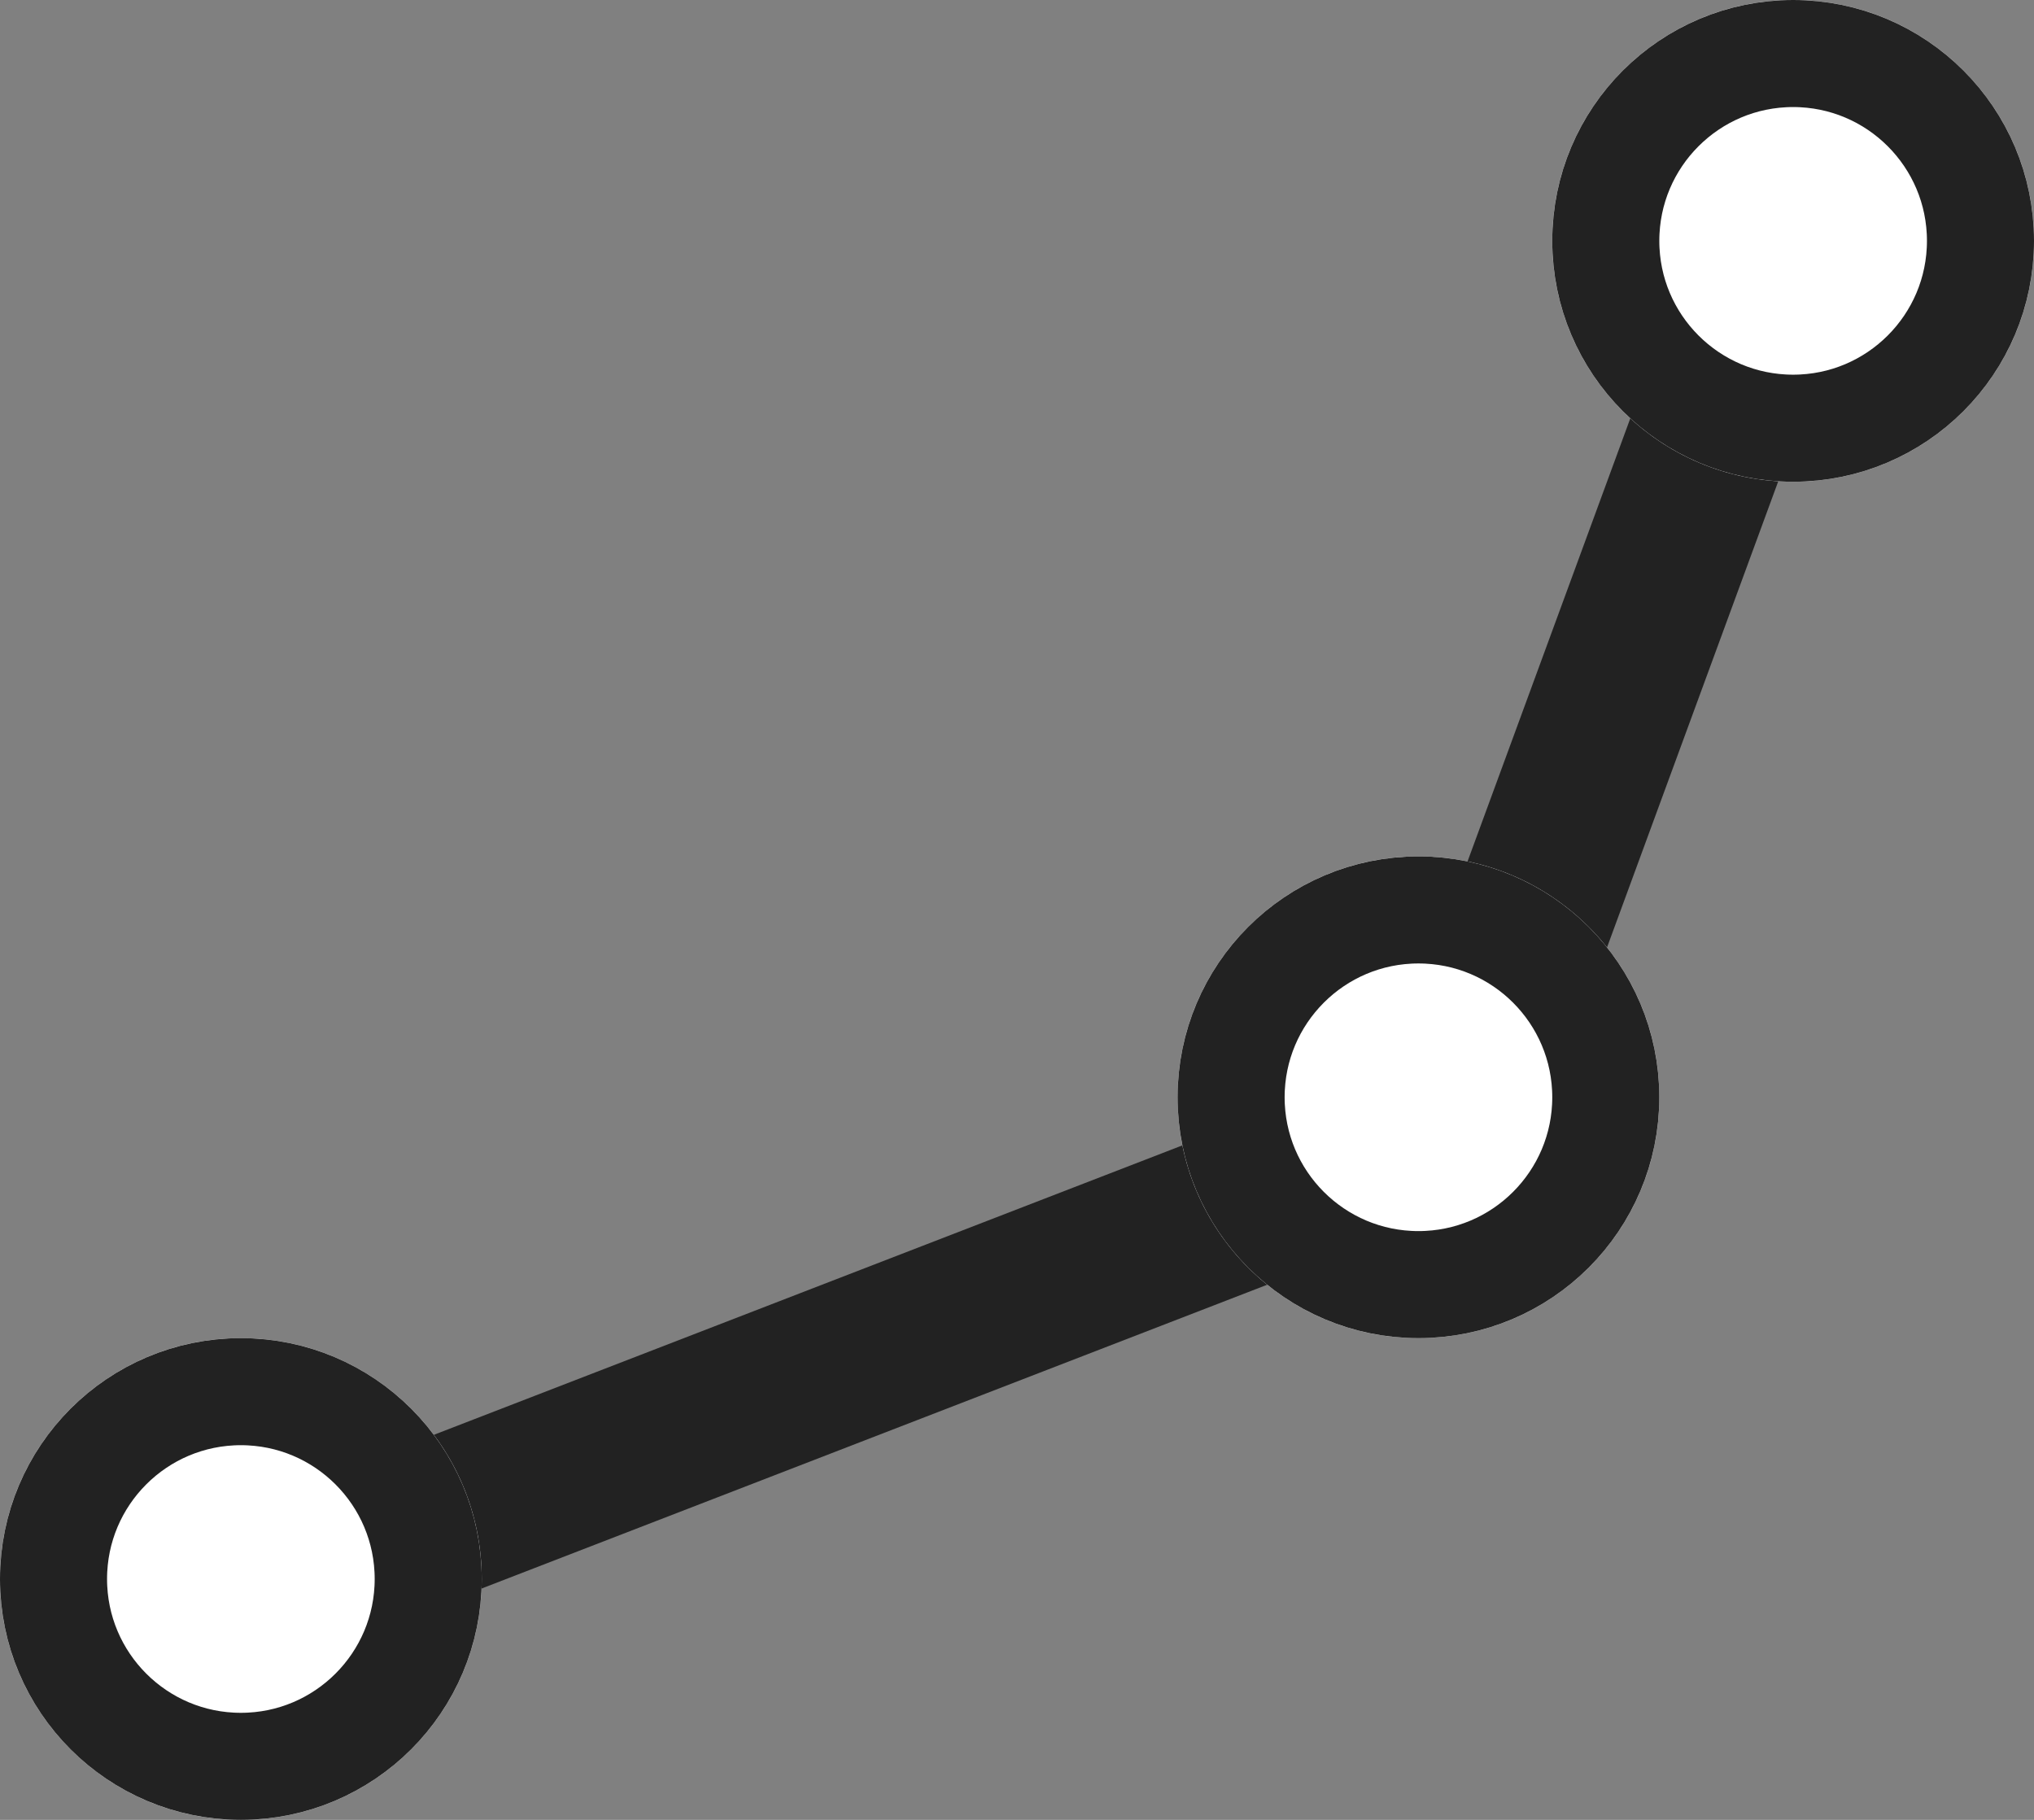 <svg xmlns="http://www.w3.org/2000/svg" width="38" height="34" viewBox="0 0 38 34">
  <rect x="0" y="0" width="38" height="34" fill="#808080" stroke="none"/>
  <g id="Group_3" data-name="Group 3" transform="translate(-38 -125.19)">
    <path id="Path_1" data-name="Path 1" d="M40.055,156.511l25.343-9.8,6.082-16.557" transform="translate(-0.196 -0.491)" fill="none" stroke="#222" stroke-width="3"/>
    <g id="Ellipse_1" data-name="Ellipse 1" transform="translate(38 150.19)" fill="#fff" stroke="#222" stroke-width="2">
      <circle cx="4.5" cy="4.5" r="4.5" stroke="none"/>
      <circle cx="4.5" cy="4.5" r="3.5" fill="none"/>
    </g>
    <g id="Ellipse_2" data-name="Ellipse 2" transform="translate(60 141.19)" fill="#fff" stroke="#222" stroke-width="2">
      <circle cx="4.5" cy="4.5" r="4.5" stroke="none"/>
      <circle cx="4.5" cy="4.5" r="3.5" fill="none"/>
    </g>
    <g id="Ellipse_3" data-name="Ellipse 3" transform="translate(67 125.19)" fill="#fff" stroke="#222" stroke-width="2">
      <circle cx="4.5" cy="4.5" r="4.5" stroke="none"/>
      <circle cx="4.5" cy="4.5" r="3.5" fill="none"/>
    </g>
  </g>
</svg>
